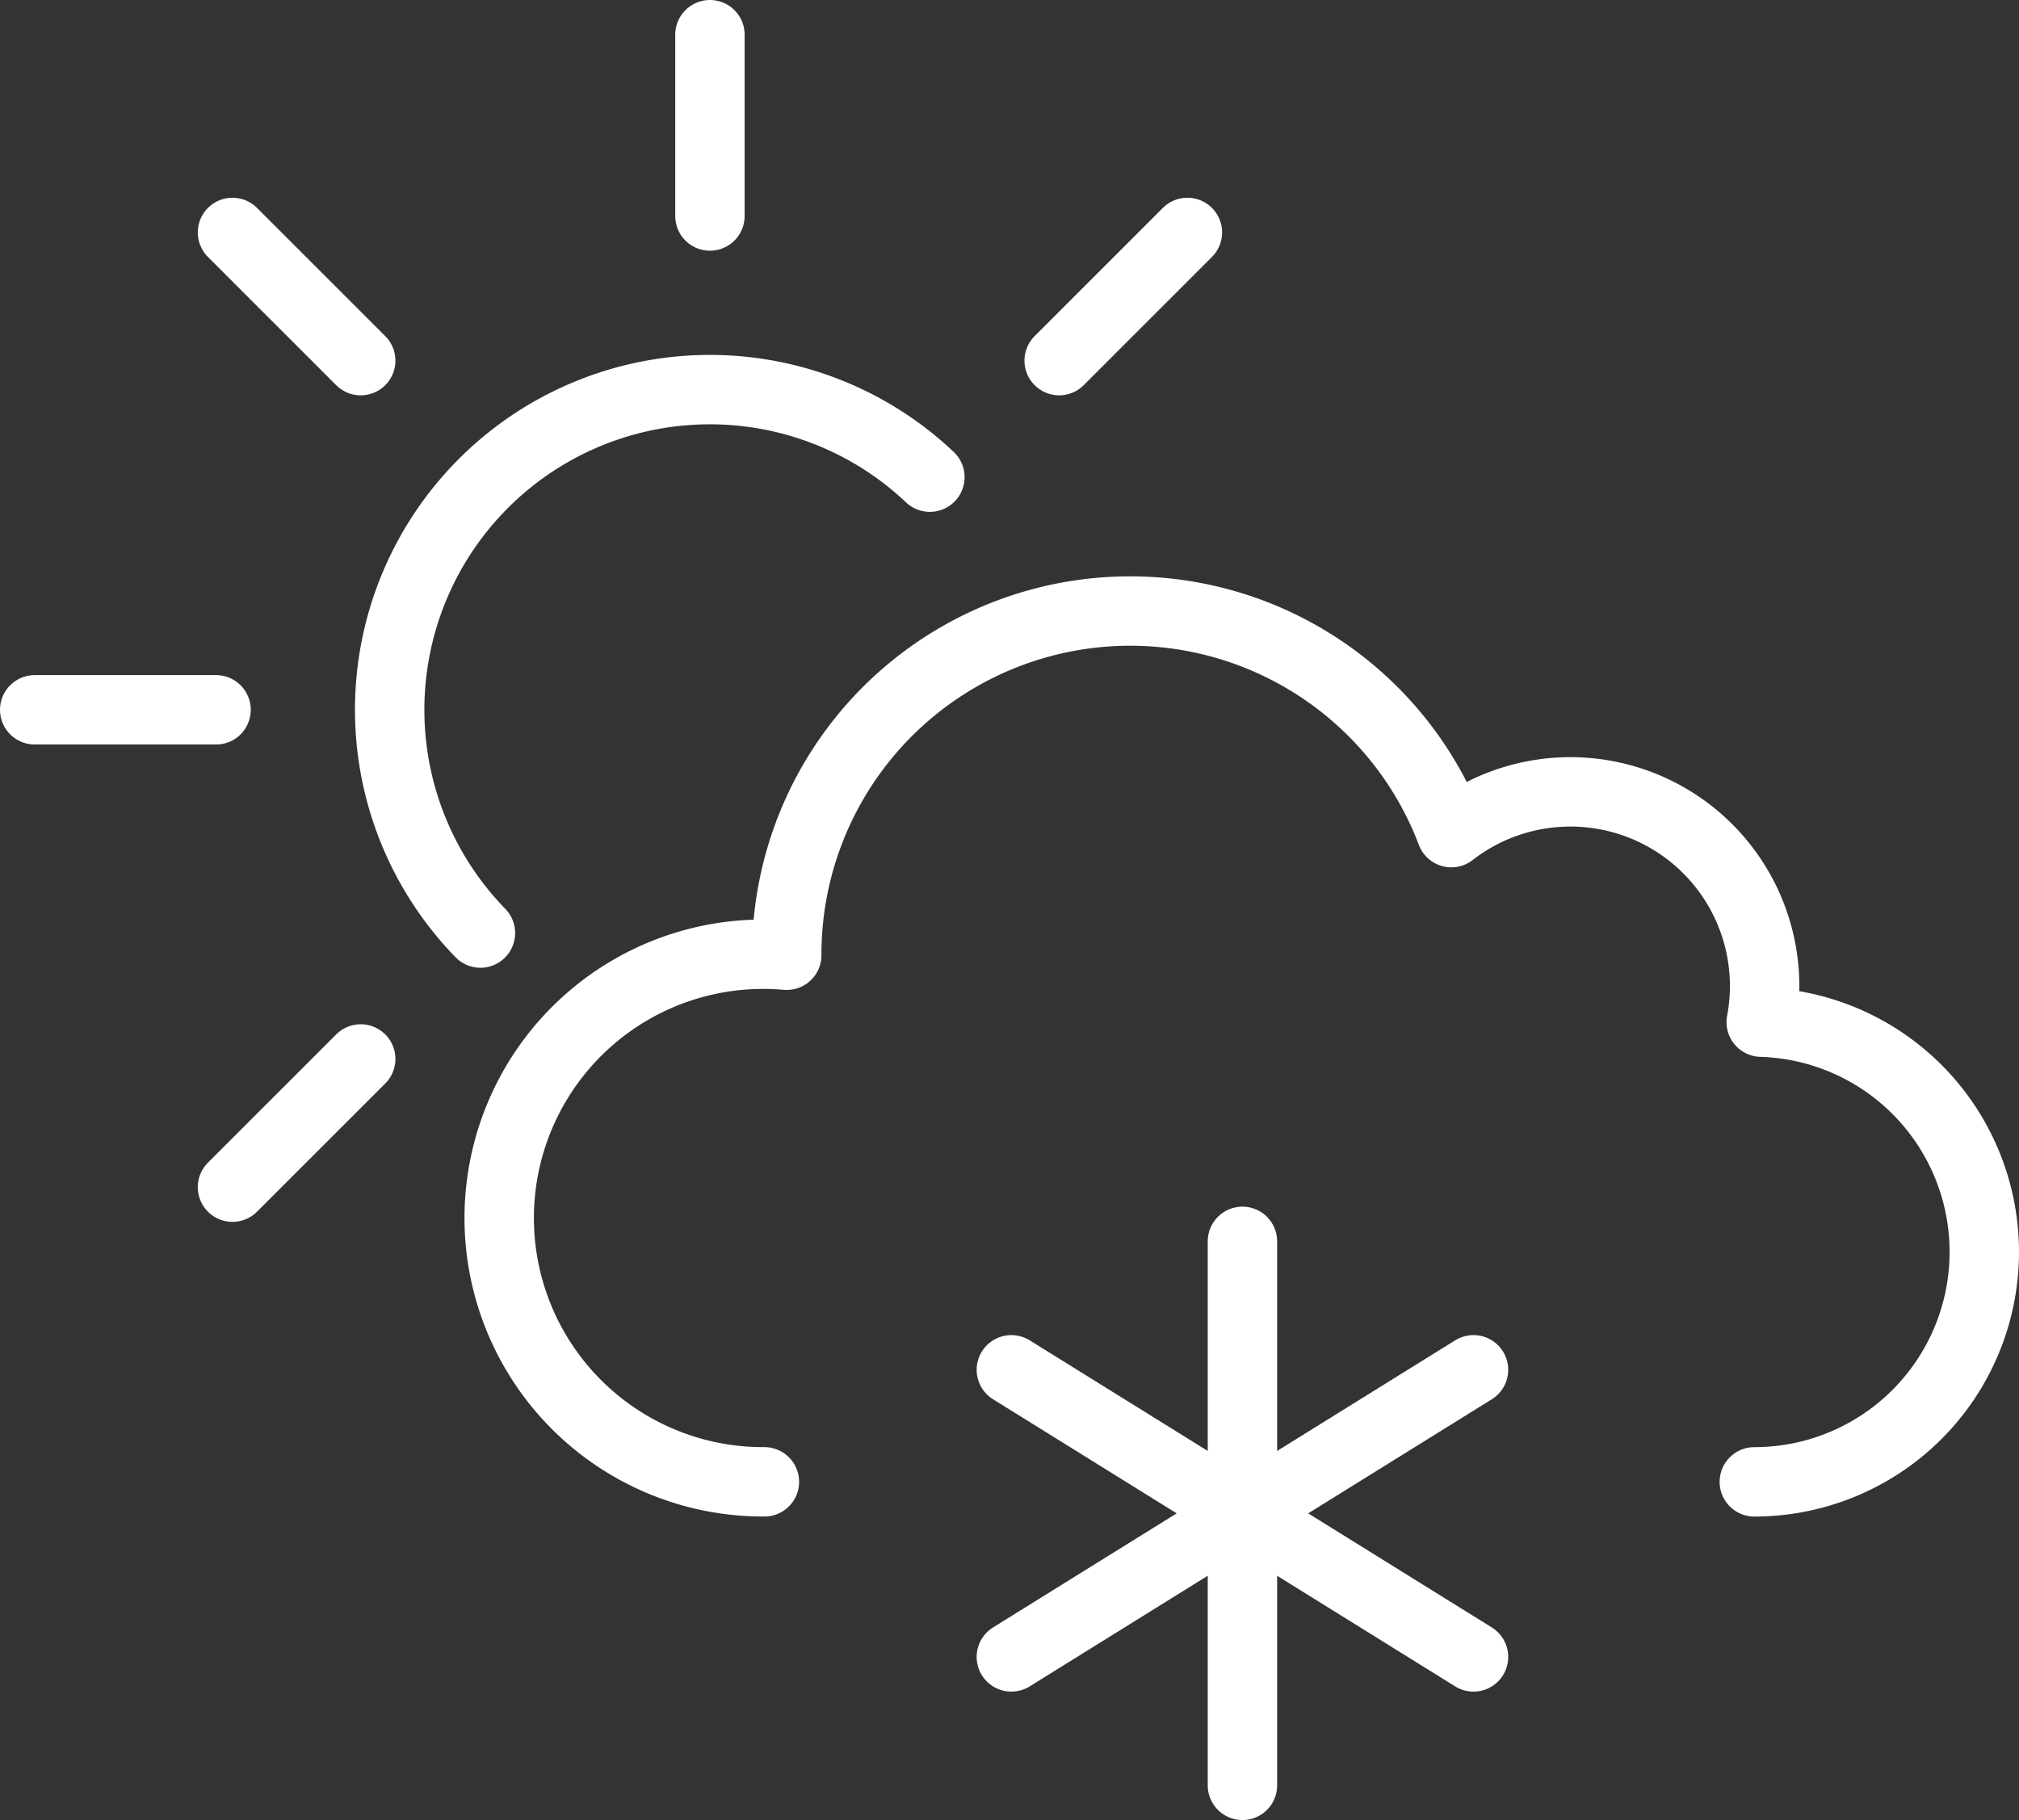<svg xmlns="http://www.w3.org/2000/svg" viewBox="0 0 293.914 265.001">
  <rect x="0" y="0" width="293.914" height="265.001" fill="#333333" stroke="none"/>
  <g id="Group_61" data-name="Group 61" transform="translate(-1249.071 3453.149)">
    <g id="Group_45" data-name="Group 45" transform="translate(-138.063 -478.813)">
      <path id="Path_69" data-name="Path 69" d="M2577.137,634.426a33.474,33.474,0,0,0,1.005-66.933A28.272,28.272,0,0,0,2533.03,539.9a50,50,0,0,0-96.749,17.705c0,.05,0,.1,0,.147-1.073-.09-2.156-.147-3.252-.147a38.409,38.409,0,1,0,0,76.817" transform="translate(-934.619 -3393.004)" fill="none" stroke="#fff" stroke-linecap="round" stroke-linejoin="round" stroke-width="10.104"/>
    </g>
    <g id="Group_44" data-name="Group 44" transform="translate(-312.469 -131.055)">
      <line id="Line_94" data-name="Line 94" y2="79.208" transform="translate(1742.406 -3141.353)" fill="none" stroke="#fff" stroke-linecap="round" stroke-linejoin="round" stroke-width="10.104"/>
      <line id="Line_95" data-name="Line 95" x2="67.278" y2="41.806" transform="translate(1708.767 -3122.651)" fill="none" stroke="#fff" stroke-linecap="round" stroke-linejoin="round" stroke-width="10.104"/>
      <line id="Line_96" data-name="Line 96" y1="41.806" x2="67.278" transform="translate(1708.767 -3122.652)" fill="none" stroke="#fff" stroke-linecap="round" stroke-linejoin="round" stroke-width="10.104"/>
    </g>
    <path id="Path_130" data-name="Path 130" d="M5135.5,530.024a46.612,46.612,0,0,0-65.428,66.379" transform="translate(-3751.063 -3913.699)" fill="none" stroke="#fff" stroke-linecap="round" stroke-linejoin="round" stroke-width="10.104"/>
    <line id="Line_203" data-name="Line 203" y1="26.4" transform="translate(1352.419 -3448.097)" fill="none" stroke="#fff" stroke-linecap="round" stroke-linejoin="round" stroke-width="10.104"/>
    <line id="Line_204" data-name="Line 204" y1="18.667" x2="18.667" transform="translate(1403.258 -3419.307)" fill="none" stroke="#fff" stroke-linecap="round" stroke-linejoin="round" stroke-width="10.104"/>
    <line id="Line_205" data-name="Line 205" x1="18.667" y2="18.667" transform="translate(1282.914 -3298.964)" fill="none" stroke="#fff" stroke-linecap="round" stroke-linejoin="round" stroke-width="10.104"/>
    <line id="Line_206" data-name="Line 206" x1="26.4" transform="translate(1254.123 -3349.802)" fill="none" stroke="#fff" stroke-linecap="round" stroke-linejoin="round" stroke-width="10.104"/>
    <line id="Line_207" data-name="Line 207" x1="18.667" y1="18.667" transform="translate(1282.914 -3419.307)" fill="none" stroke="#fff" stroke-linecap="round" stroke-linejoin="round" stroke-width="10.104"/>
  </g>
</svg>
